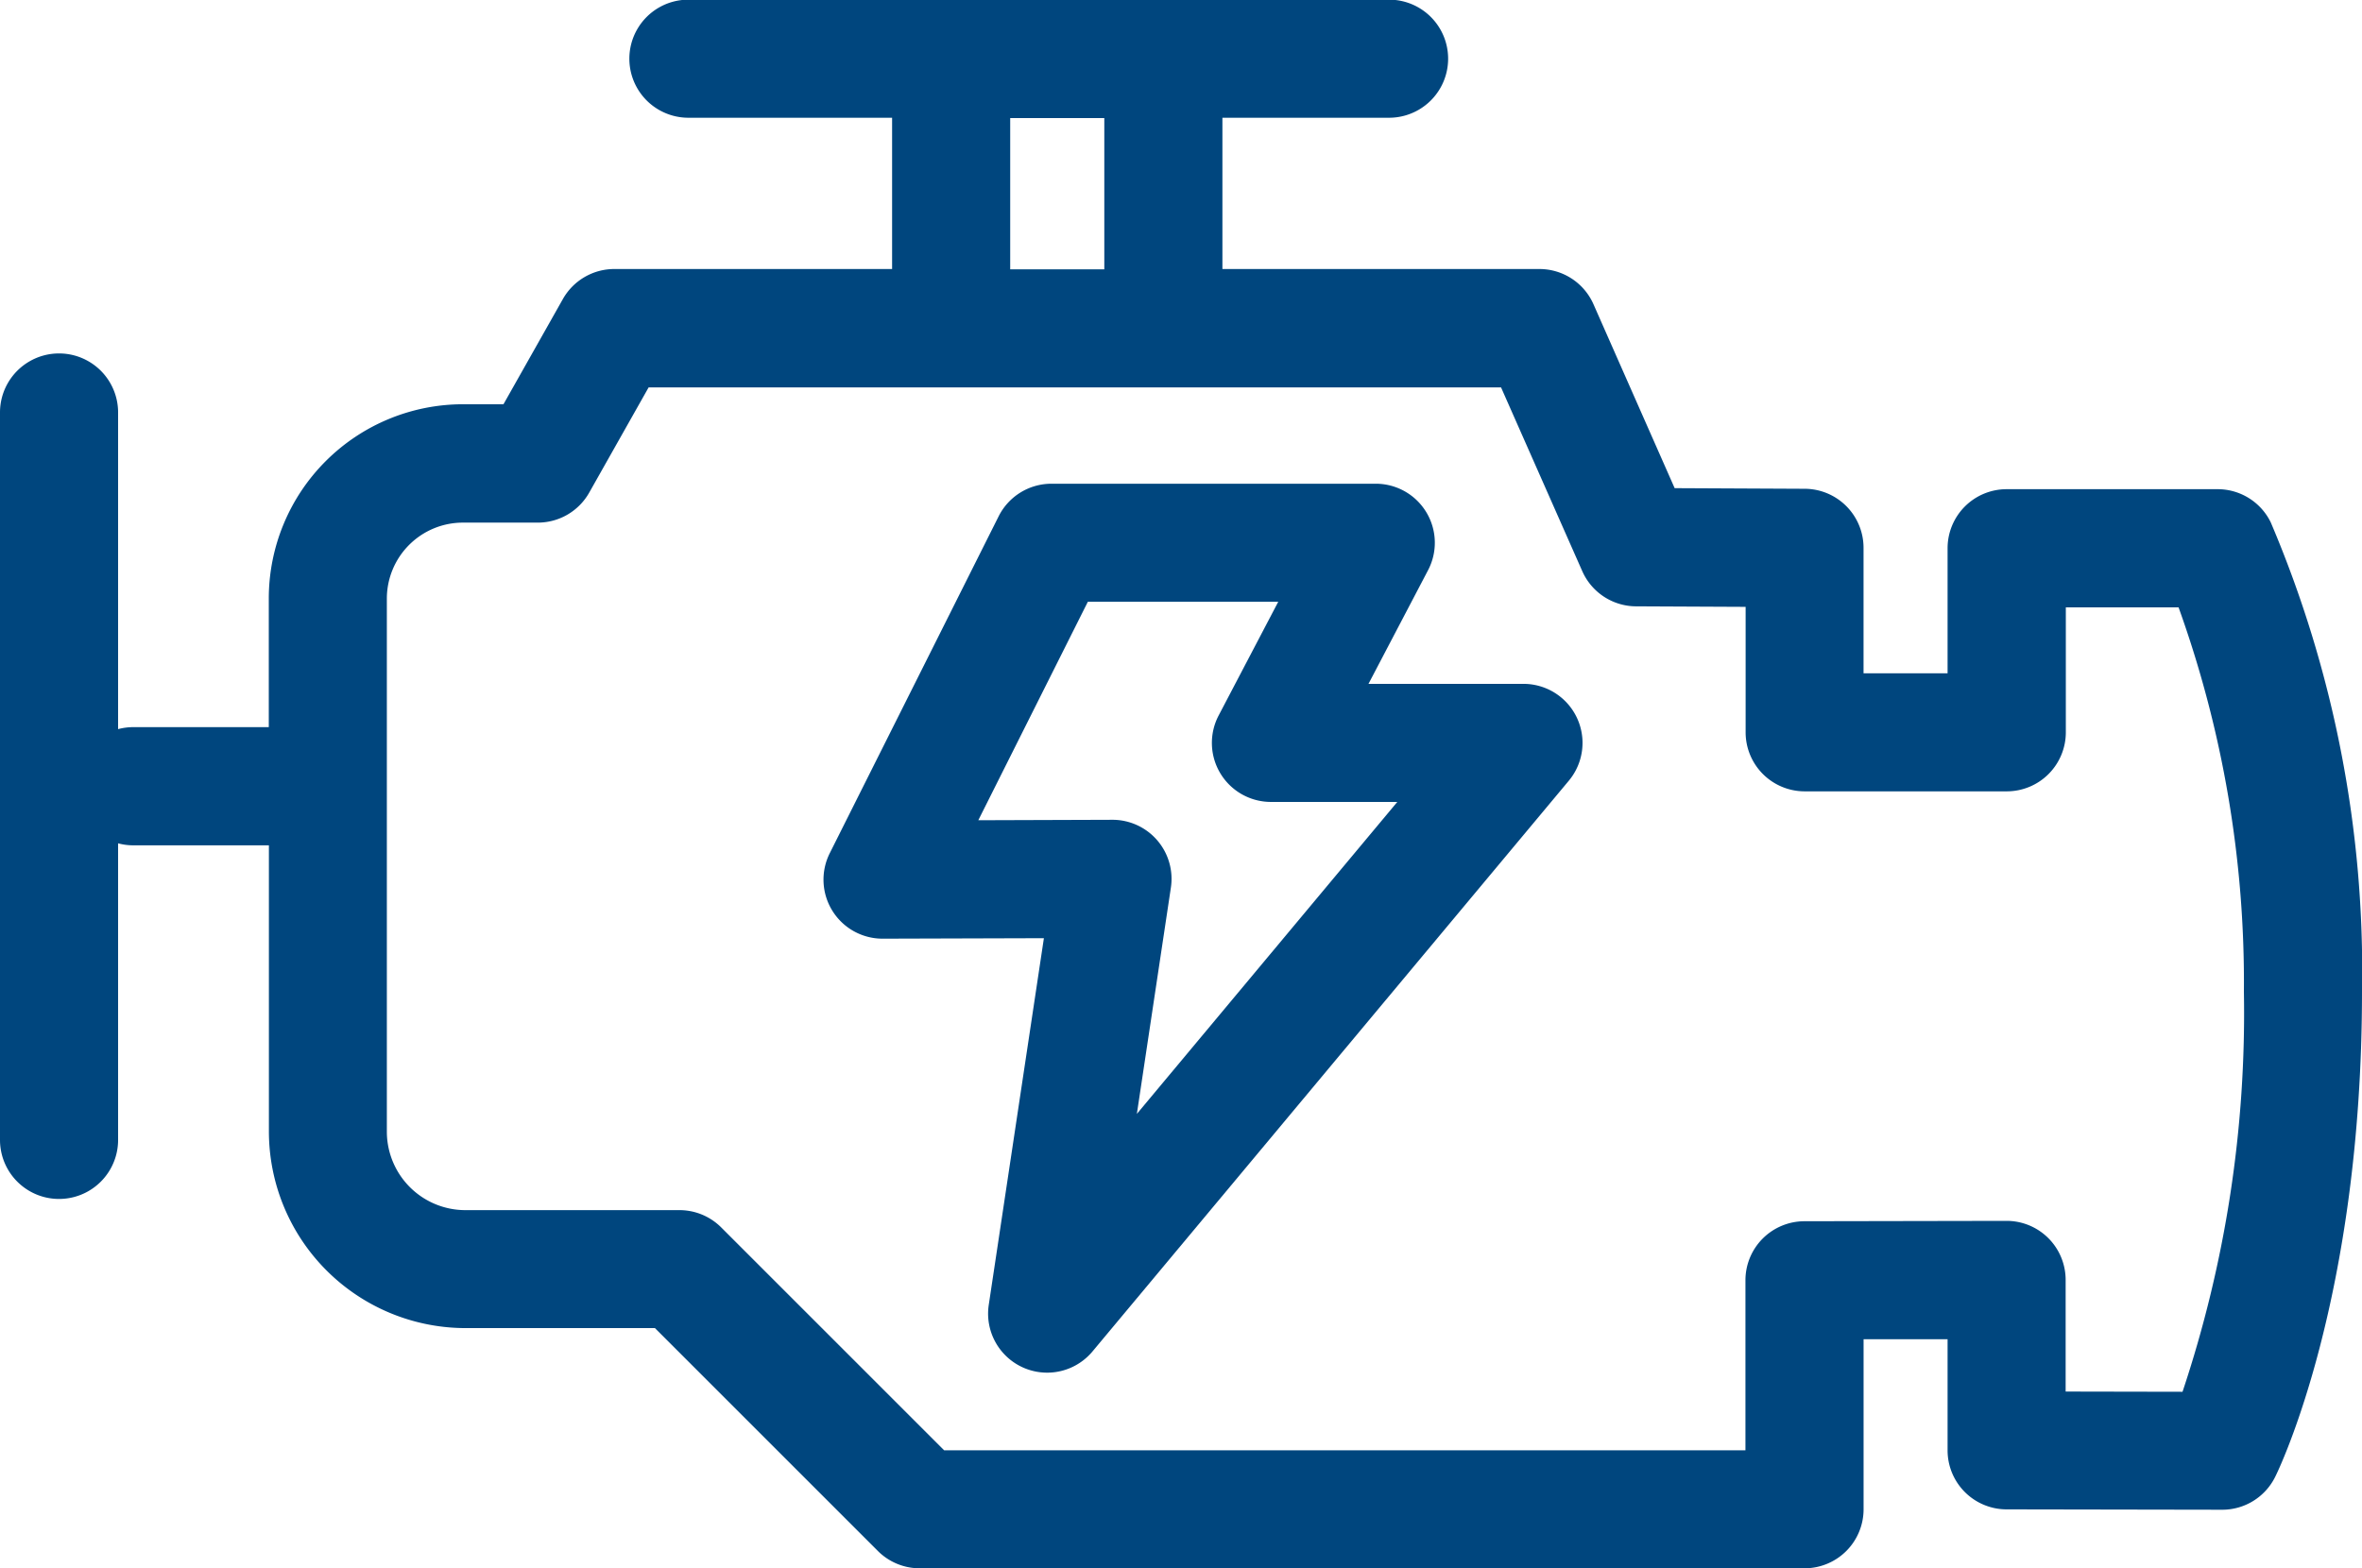 <svg xmlns="http://www.w3.org/2000/svg" width="64" height="42.503" viewBox="0 0 64 42.503">
  <g id="noun_Engine_1387716" transform="translate(0 -16.793)">
    <g id="Group_575" data-name="Group 575" transform="translate(0 16.793)">
      <path id="Path_428" data-name="Path 428" d="M61.528,30.951a1.6,1.6,0,0,0-1.437-.9h-5.72a1.6,1.6,0,0,0-1.6,1.6v3.389H50.494v-3.4a1.6,1.6,0,0,0-1.592-1.6l-3.526-.017-2.2-4.985a1.6,1.6,0,0,0-1.464-.954H33.122v-4.1h4.516a1.6,1.6,0,1,0,0-3.2H18.653a1.6,1.6,0,1,0,0,3.2h5.519v4.1H16.645a1.6,1.6,0,0,0-1.393.813l-1.61,2.852h-1.1a5.265,5.265,0,0,0-5.259,5.259V36.5H3.593a1.6,1.6,0,0,0-.393.054V27.972a1.6,1.6,0,1,0-3.2,0V47.687a1.6,1.6,0,1,0,3.2,0V39.649a1.591,1.591,0,0,0,.393.054H7.286V47.46a5.333,5.333,0,0,0,5.327,5.327h5.133l6.042,6.042a1.6,1.6,0,0,0,1.132.468H48.895a1.6,1.6,0,0,0,1.6-1.6V53.088l2.276,0V56.1a1.6,1.6,0,0,0,1.6,1.6l5.842.01h0a1.6,1.6,0,0,0,1.434-.89C61.743,56.631,64,51.98,64,43.669A31.052,31.052,0,0,0,61.528,30.951ZM27.372,19.993h2.55v4.1h-2.55Zm31.765,34.52-3.167-.006V51.481a1.6,1.6,0,0,0-1.6-1.6h0l-5.476.01a1.6,1.6,0,0,0-1.6,1.6V56.1H25.583l-6.042-6.042a1.6,1.6,0,0,0-1.132-.468h-5.8a2.129,2.129,0,0,1-2.127-2.127V33.016a2.061,2.061,0,0,1,2.059-2.059h2.031a1.6,1.6,0,0,0,1.393-.813l1.61-2.852H40.672l2.2,4.979a1.6,1.6,0,0,0,1.456.955l2.971.014v3.4a1.6,1.6,0,0,0,1.6,1.6h5.476a1.6,1.6,0,0,0,1.6-1.6V33.254h3.055A30.023,30.023,0,0,1,60.8,43.67,32.39,32.39,0,0,1,59.137,54.513Z" transform="translate(0 -16.793)" fill="#00467e"/>
      <path id="Path_429" data-name="Path 429" d="M53.831,42.7h-4.2l1.615-3.082a1.6,1.6,0,0,0-1.418-2.342H41.04a1.6,1.6,0,0,0-1.43.883l-4.576,9.13a1.6,1.6,0,0,0,1.43,2.317h.005l4.367-.013-1.494,9.938a1.6,1.6,0,0,0,2.81,1.263L55.06,45.324A1.6,1.6,0,0,0,53.831,42.7ZM43.355,54.355l.922-6.134a1.6,1.6,0,0,0-1.582-1.837H42.69l-3.631.012,2.968-5.921h5.159l-1.615,3.082A1.6,1.6,0,0,0,46.989,45.9h3.423Z" transform="translate(-12.551 -24.166)" fill="#00467e"/>
    </g>
  </g>
</svg>
